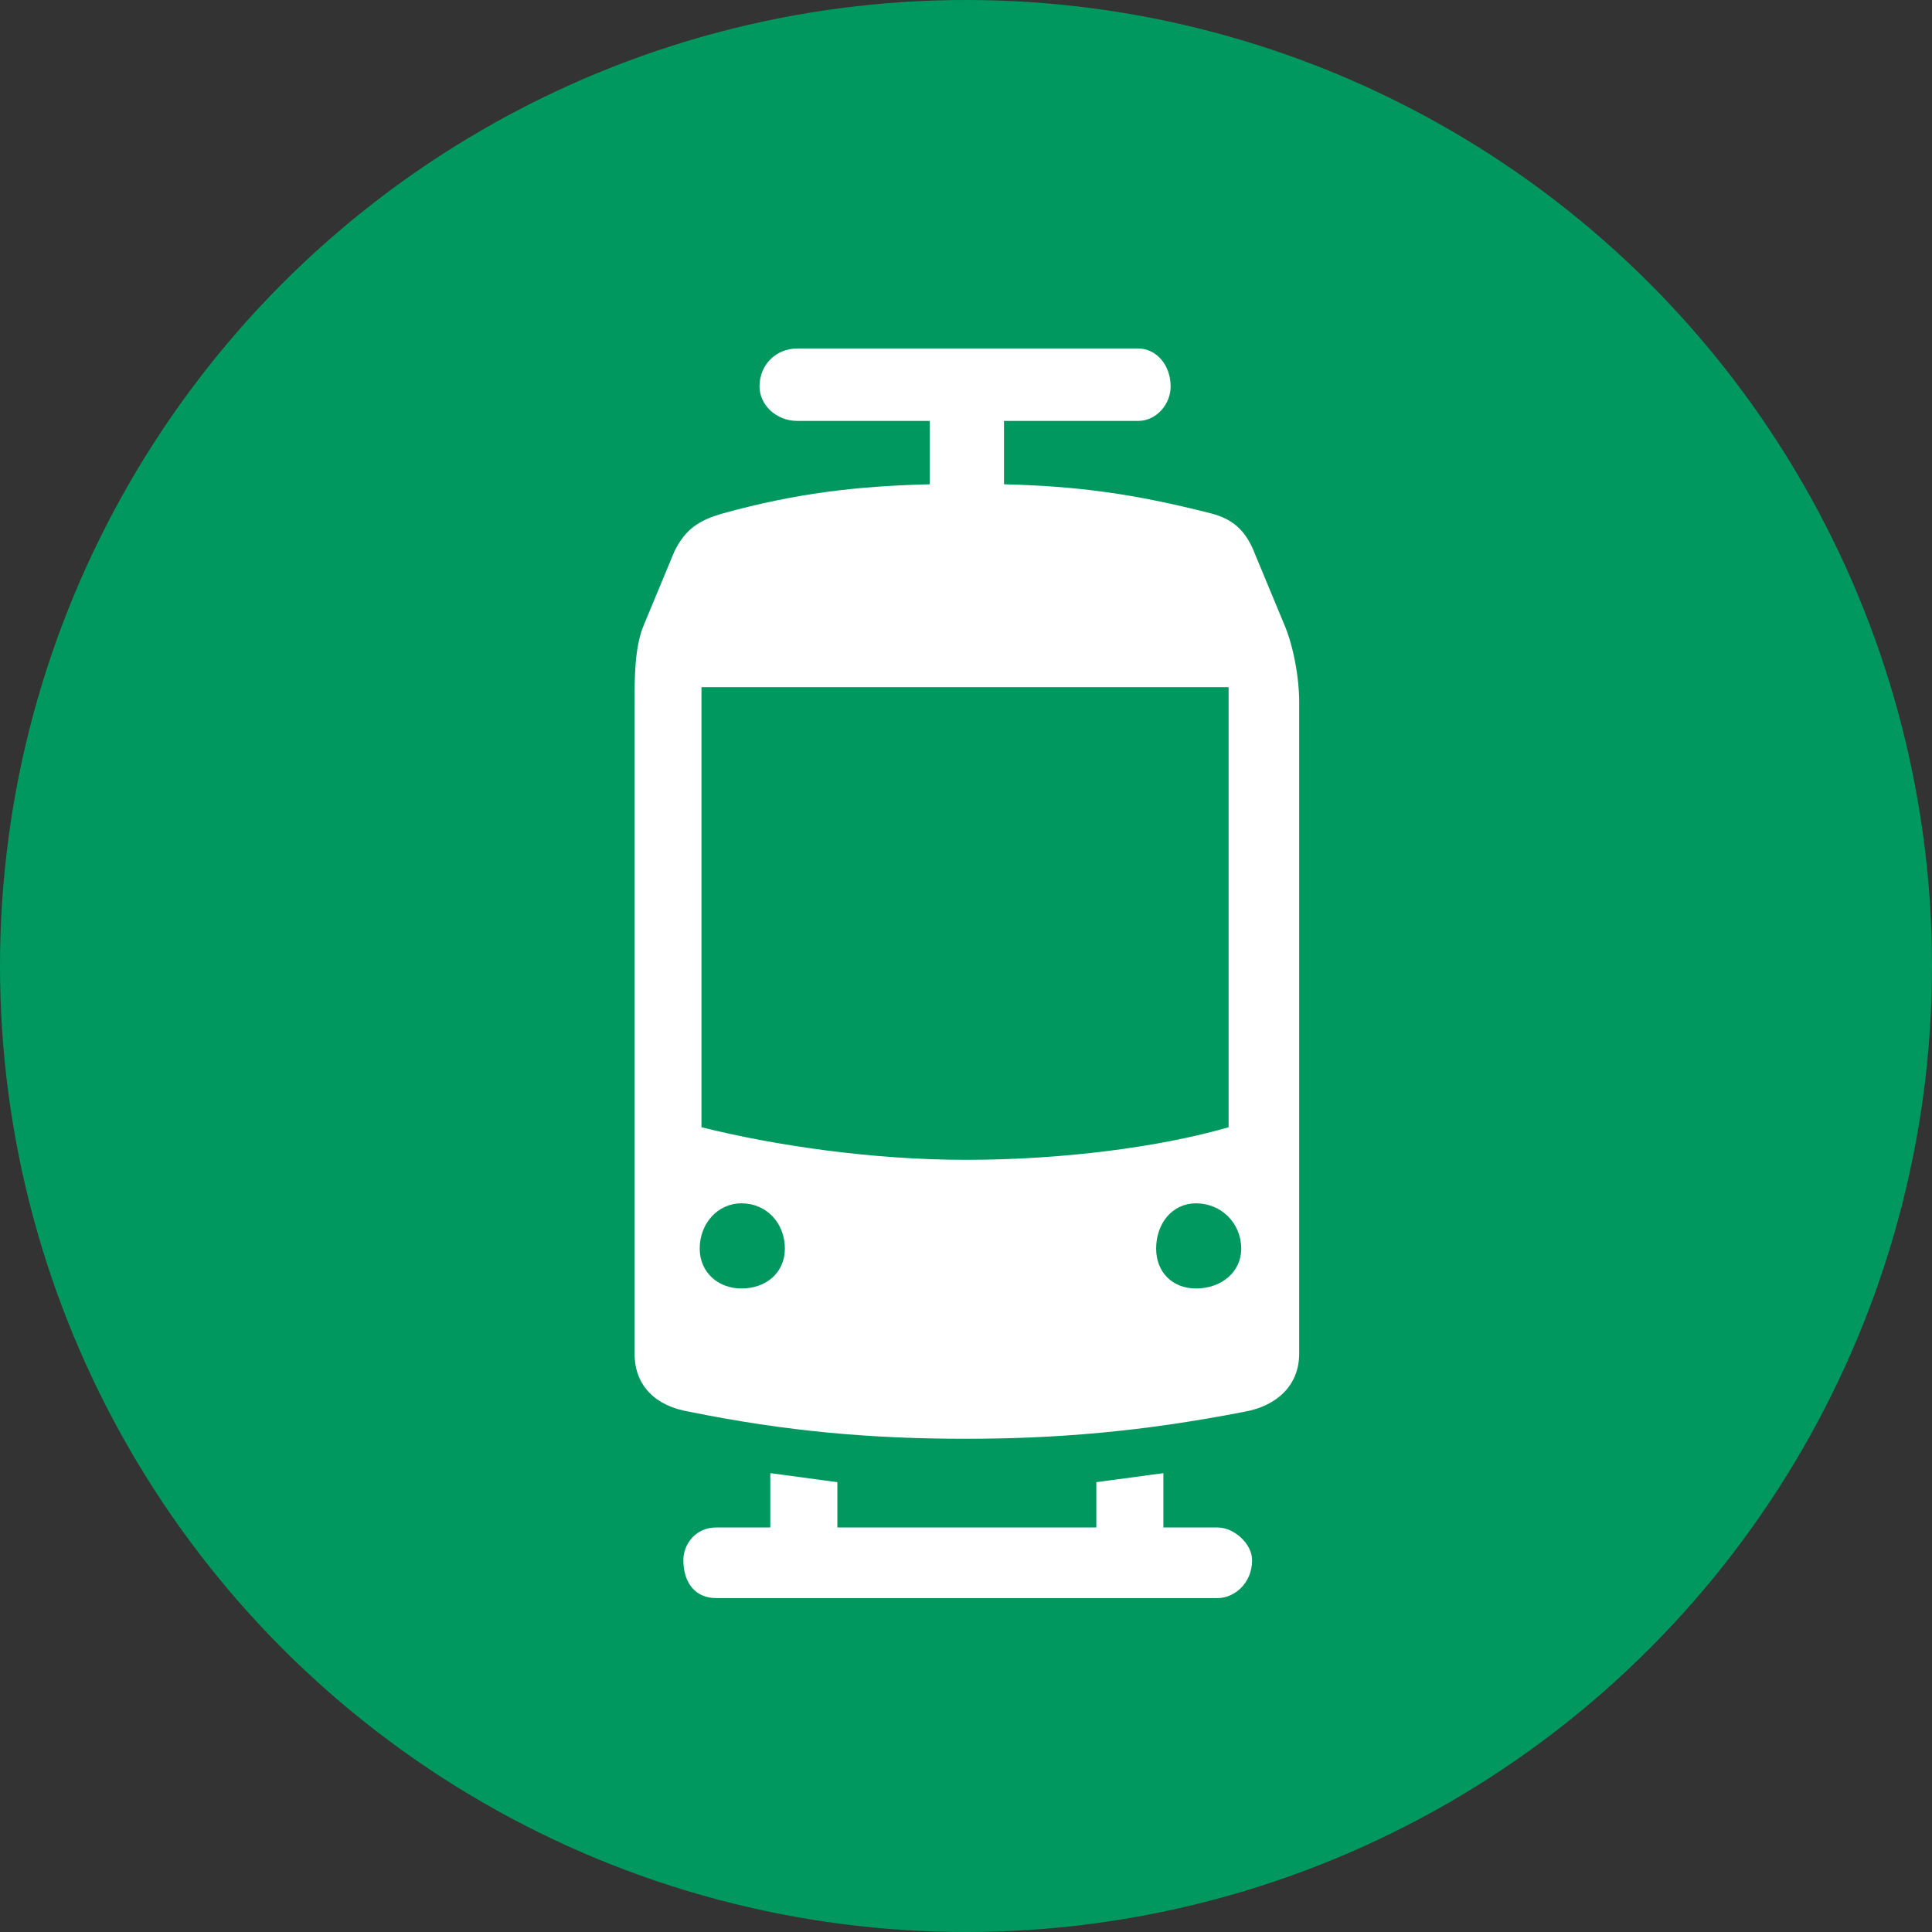 <svg xmlns="http://www.w3.org/2000/svg" viewBox="0 0 24 24" preserveAspectRatio="xMidYMid meet"
     style="height: 50px; width: 50px;">
    <rect x="0" y="0" width="24" height="24" fill="#333333" stroke="none"/>
    <g id="icon-tram-live" stroke="none" stroke-width="1" fill="none" fill-rule="evenodd">
        <g transform="translate(0,0)">
            <circle id="Oval-3" fill="#00985f" cx="12" cy="12" r="12"/>
            <g id="icon-tram" transform="translate(3,3)">
                <g id="icon_tram">
                    <path fill="#FFFFFF" fill-rule="nonzero"
                          d="M15.3,17.46 L2.7,17.46 C1.507,17.46 0.54,16.493 0.54,15.3 L0.54,2.7 C0.54,1.507 1.507,0.54 2.7,0.54 L15.3,0.54 C16.493,0.54 17.46,1.507 17.46,2.7 L17.46,15.3 C17.46,16.493 16.493,17.46 15.3,17.46 Z"
                          id="Shape"/>
                    <path fill="#00985f" fill-rule="nonzero"
                          d="M0.001,2.229 C0.001,1.014 1.013,0.001 2.228,0.001 L15.727,0.001 C16.987,0.001 17.999,1.014 17.999,2.229 L17.999,15.727 C17.999,16.988 16.987,18 15.727,18 L2.228,18 C1.013,18 0.001,16.988 0.001,15.727 L0.001,2.229 Z M12.577,3.849 C12.464,3.579 12.307,3.444 12.037,3.376 C11.069,3.129 10.372,3.039 9.472,3.016 L9.472,2.229 L11.137,2.229 C11.362,2.229 11.542,2.026 11.542,1.801 C11.542,1.531 11.362,1.329 11.137,1.329 L6.907,1.329 C6.638,1.329 6.435,1.531 6.435,1.801 C6.435,2.026 6.638,2.229 6.907,2.229 L8.55,2.229 L8.55,3.016 C7.628,3.039 6.885,3.129 5.985,3.376 C5.67,3.466 5.513,3.579 5.378,3.849 L4.995,4.771 C4.883,5.041 4.883,5.424 4.883,5.716 L4.883,13.816 C4.883,14.221 5.152,14.468 5.558,14.536 C6.772,14.783 7.83,14.873 8.999,14.873 C10.124,14.873 11.204,14.783 12.464,14.536 C12.846,14.468 13.139,14.221 13.139,13.816 L13.139,5.716 C13.139,5.424 13.071,5.041 12.959,4.771 L12.576,3.849 L12.577,3.849 Z M11.452,15.975 L11.452,15.3 L10.619,15.412 L10.619,15.975 L7.402,15.975 L7.402,15.412 L6.569,15.3 L6.569,15.975 L5.894,15.975 C5.647,15.975 5.489,16.177 5.489,16.38 C5.489,16.672 5.647,16.852 5.894,16.852 L12.126,16.852 C12.329,16.852 12.554,16.672 12.554,16.38 C12.554,16.177 12.329,15.975 12.126,15.975 L11.451,15.975 L11.452,15.975 Z M5.692,12.511 C5.692,12.196 5.918,11.948 6.21,11.948 C6.525,11.948 6.75,12.196 6.75,12.511 C6.75,12.803 6.525,13.006 6.21,13.006 C5.918,13.006 5.692,12.803 5.692,12.511 Z M5.715,5.536 L12.262,5.536 L12.262,11.003 C11.407,11.251 10.192,11.408 8.999,11.408 C7.829,11.408 6.614,11.228 5.714,11.003 L5.714,5.536 L5.715,5.536 Z M11.362,12.511 C11.362,12.196 11.564,11.948 11.857,11.948 C12.172,11.948 12.419,12.196 12.419,12.511 C12.419,12.803 12.172,13.006 11.857,13.006 C11.564,13.006 11.362,12.803 11.362,12.511 Z"
                          id="Shape"/>
                </g>
            </g>
        </g>
    </g>
</svg>
